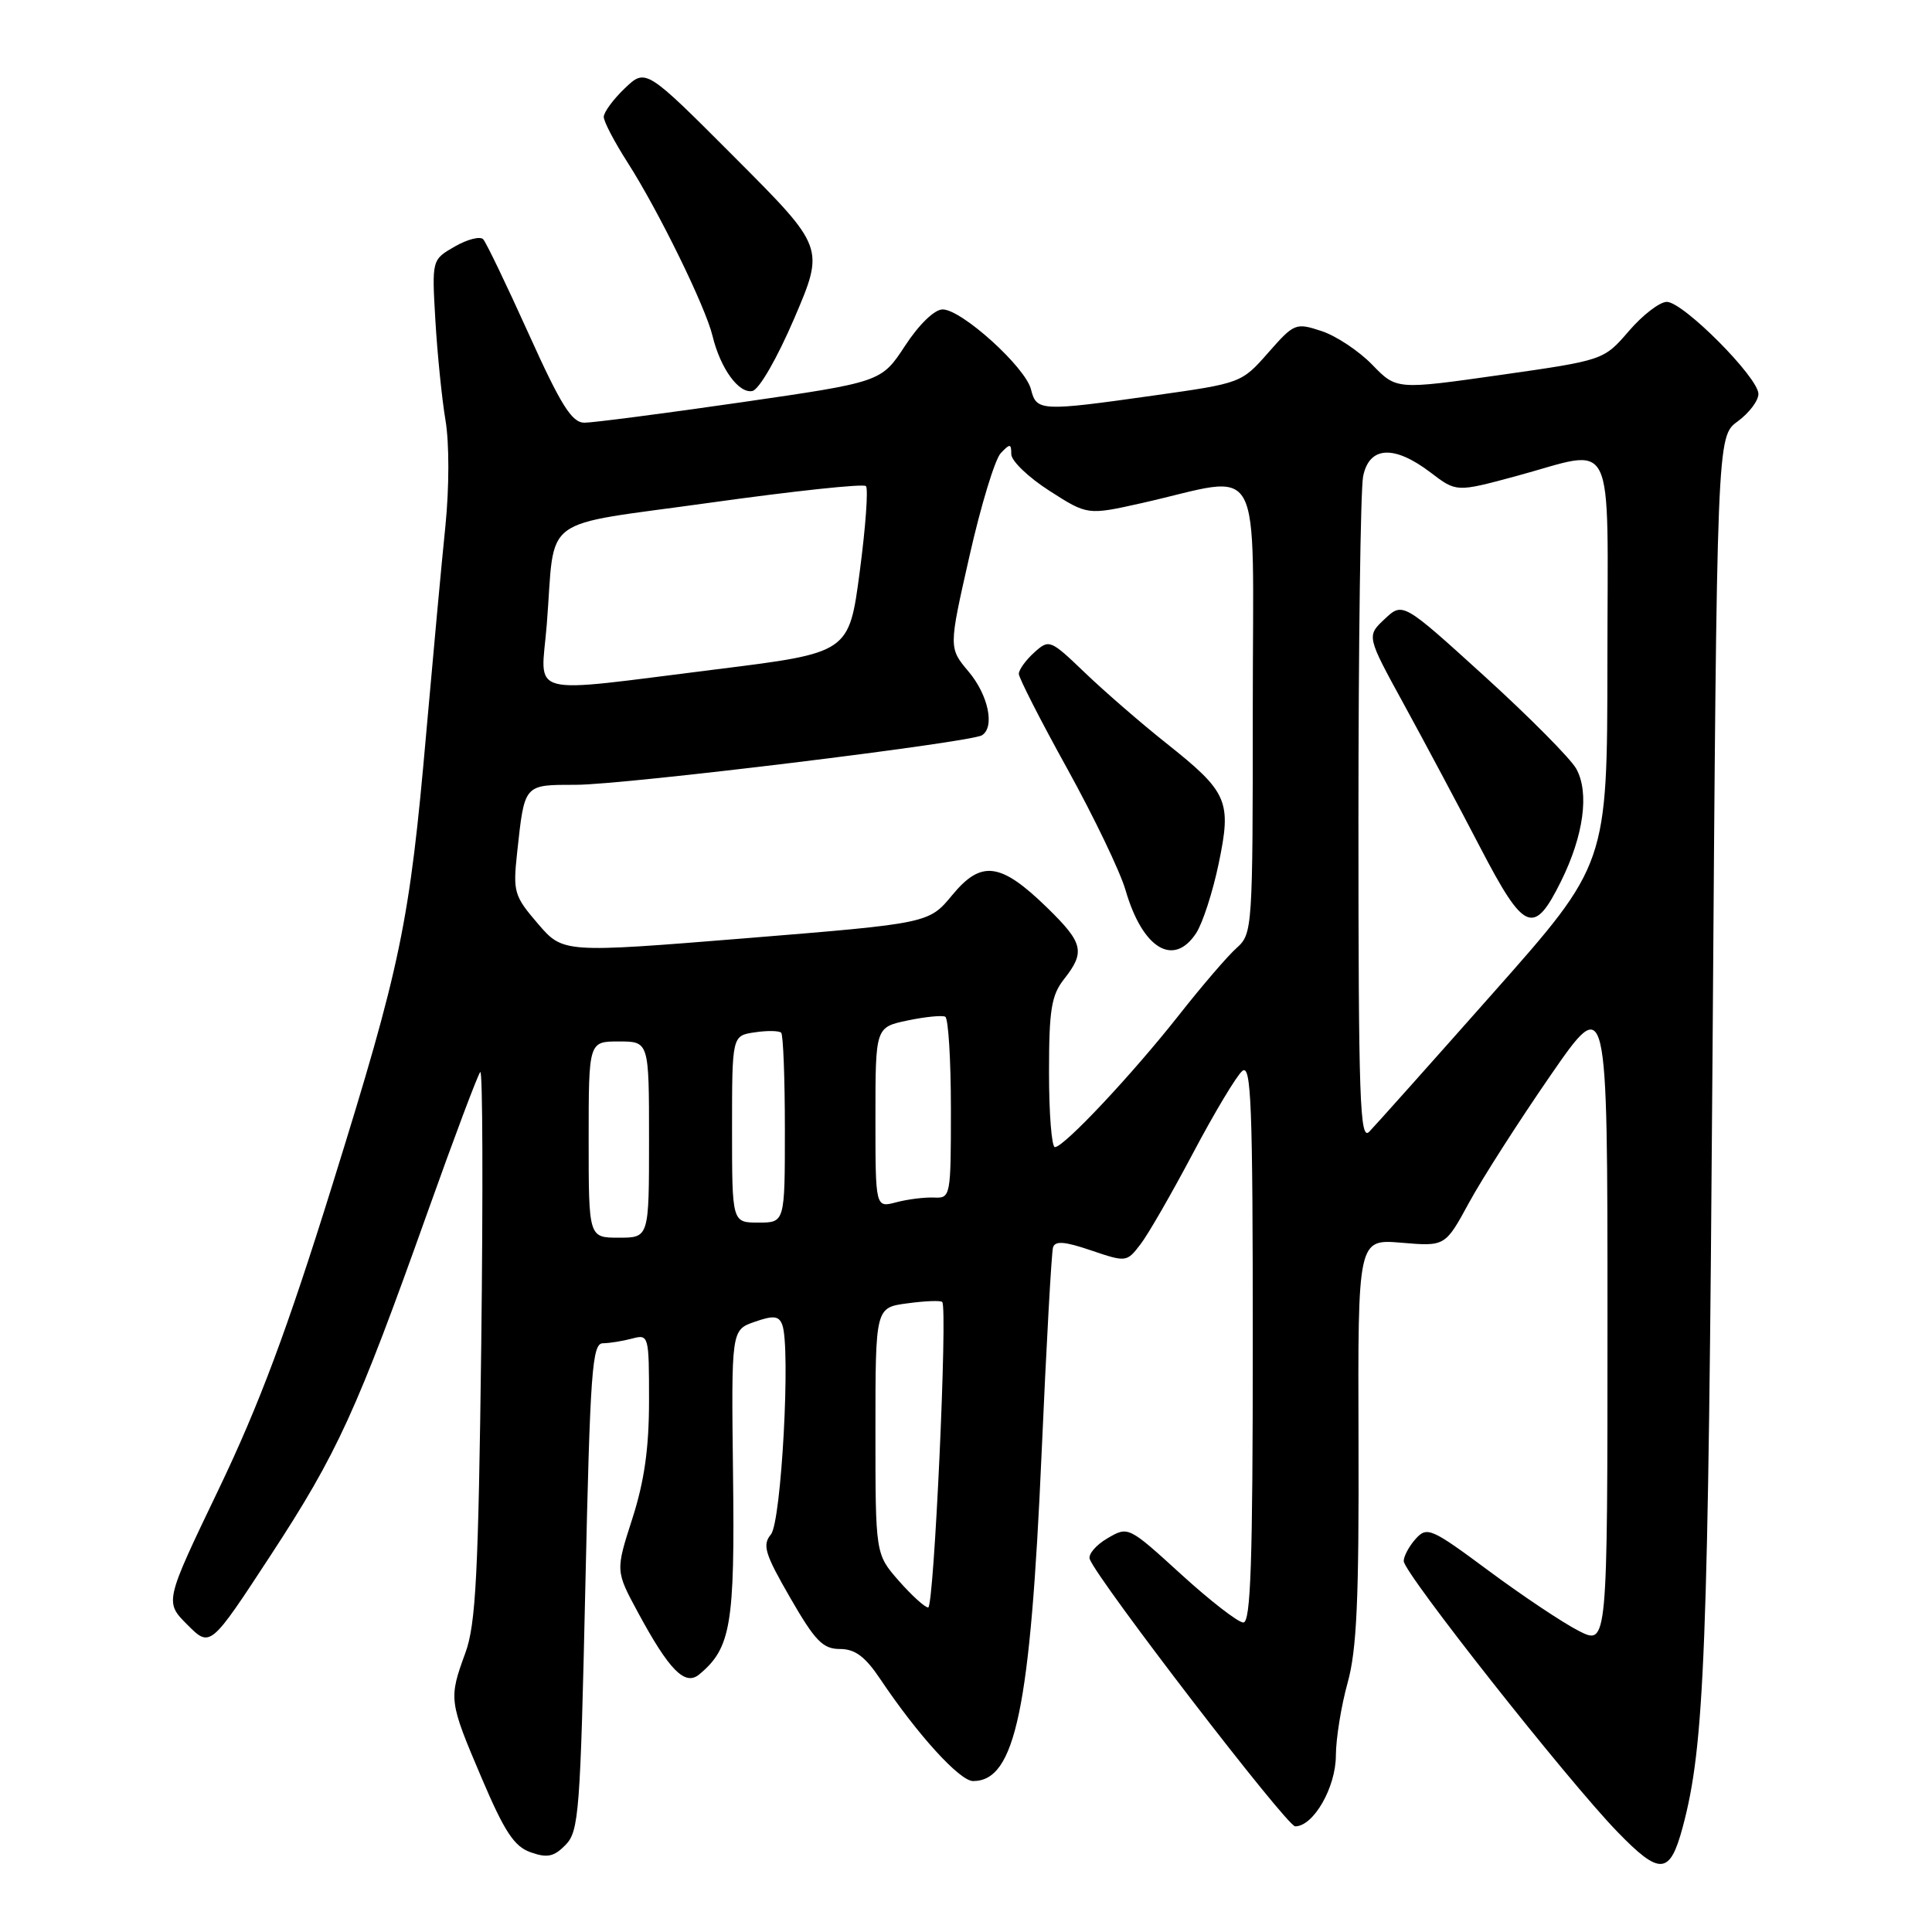 <?xml version="1.0" encoding="UTF-8" standalone="no"?>
<!DOCTYPE svg PUBLIC "-//W3C//DTD SVG 1.1//EN" "http://www.w3.org/Graphics/SVG/1.1/DTD/svg11.dtd" >
<svg xmlns="http://www.w3.org/2000/svg" xmlns:xlink="http://www.w3.org/1999/xlink" version="1.1" viewBox="0 0 256 256">
 <g >
 <path fill="currentColor"
d=" M 222.96 242.13 C 225.88 231.25 226.35 219.08 226.92 139.67 C 227.50 57.84 227.50 57.84 230.25 55.84 C 231.76 54.73 233.00 53.10 233.00 52.20 C 233.00 50.02 223.03 40.00 220.86 40.00 C 219.92 40.00 217.66 41.74 215.83 43.87 C 212.50 47.73 212.50 47.73 198.77 49.69 C 185.04 51.64 185.04 51.64 181.84 48.34 C 180.08 46.52 177.06 44.51 175.12 43.87 C 171.68 42.74 171.49 42.82 168.04 46.74 C 164.52 50.75 164.43 50.78 153.00 52.39 C 137.86 54.53 137.34 54.50 136.61 51.59 C 135.87 48.64 127.42 41.00 124.90 41.00 C 123.83 41.00 121.78 42.98 119.93 45.81 C 116.78 50.62 116.78 50.62 98.14 53.32 C 87.89 54.80 78.57 56.01 77.44 56.01 C 75.77 56.00 74.34 53.73 70.06 44.25 C 67.14 37.79 64.43 32.14 64.03 31.71 C 63.64 31.27 61.94 31.70 60.27 32.66 C 57.22 34.41 57.22 34.41 57.69 42.46 C 57.95 46.88 58.55 52.84 59.03 55.69 C 59.54 58.70 59.53 64.60 59.02 69.69 C 58.52 74.54 57.39 86.83 56.49 97.00 C 54.27 122.36 53.15 127.75 44.04 157.00 C 38.05 176.24 34.34 186.15 28.95 197.39 C 21.81 212.27 21.81 212.27 24.84 215.30 C 27.86 218.32 27.86 218.32 35.88 206.06 C 44.72 192.54 47.27 186.96 56.68 160.55 C 60.20 150.67 63.33 142.35 63.64 142.05 C 63.96 141.75 64.01 157.93 63.77 178.00 C 63.39 208.59 63.05 215.23 61.67 219.00 C 59.44 225.11 59.47 225.38 63.80 235.55 C 66.86 242.74 68.14 244.68 70.32 245.44 C 72.52 246.22 73.41 246.03 74.95 244.45 C 76.71 242.65 76.90 240.06 77.56 210.25 C 78.20 181.57 78.46 178.00 79.89 177.99 C 80.78 177.98 82.51 177.70 83.75 177.37 C 85.96 176.78 86.00 176.93 86.00 185.56 C 86.00 191.91 85.38 196.27 83.78 201.25 C 81.56 208.15 81.56 208.15 84.53 213.65 C 88.68 221.33 90.76 223.44 92.65 221.87 C 96.85 218.39 97.38 215.27 97.13 195.37 C 96.90 176.23 96.90 176.23 99.99 175.15 C 102.49 174.28 103.20 174.35 103.65 175.53 C 104.79 178.49 103.54 201.65 102.15 203.32 C 100.99 204.72 101.34 205.88 104.71 211.72 C 108.00 217.43 109.03 218.50 111.29 218.50 C 113.30 218.50 114.64 219.50 116.65 222.50 C 121.58 229.86 127.17 236.00 128.94 236.00 C 134.54 236.00 136.53 226.47 138.02 192.50 C 138.65 178.20 139.33 165.96 139.53 165.29 C 139.81 164.39 141.07 164.49 144.59 165.69 C 149.22 167.26 149.30 167.25 151.11 164.89 C 152.13 163.58 155.26 158.12 158.09 152.78 C 160.92 147.43 163.85 142.54 164.61 141.91 C 165.79 140.93 166.00 146.35 166.00 177.88 C 166.00 206.91 165.73 215.00 164.75 214.99 C 164.06 214.99 160.35 212.11 156.50 208.60 C 149.50 202.22 149.50 202.22 146.73 203.84 C 145.21 204.73 144.16 205.97 144.40 206.60 C 145.50 209.46 170.51 242.00 171.62 242.00 C 174.04 242.00 177.00 236.85 177.01 232.62 C 177.02 230.35 177.72 226.03 178.56 223.00 C 179.78 218.63 180.08 212.00 180.01 190.84 C 179.92 164.18 179.92 164.18 185.71 164.67 C 191.50 165.16 191.50 165.16 194.67 159.33 C 196.42 156.12 201.26 148.57 205.42 142.54 C 213.00 131.57 213.00 131.57 213.00 174.81 C 213.00 218.04 213.00 218.04 209.19 216.10 C 207.09 215.03 201.73 211.45 197.28 208.15 C 189.65 202.49 189.09 202.24 187.59 203.90 C 186.72 204.87 186.00 206.20 186.00 206.85 C 186.00 208.41 207.72 235.93 214.31 242.72 C 219.95 248.54 221.26 248.45 222.96 242.13 Z  M 105.26 42.15 C 109.26 32.79 109.26 32.79 97.42 20.92 C 85.57 9.04 85.57 9.04 82.78 11.71 C 81.25 13.17 80.00 14.88 80.00 15.49 C 80.00 16.11 81.43 18.83 83.17 21.55 C 87.25 27.92 93.48 40.64 94.41 44.50 C 95.45 48.81 97.88 52.17 99.69 51.81 C 100.58 51.63 102.96 47.51 105.26 42.15 Z  M 119.10 209.47 C 116.00 205.93 116.00 205.93 116.00 189.60 C 116.00 173.26 116.00 173.26 120.23 172.70 C 122.56 172.38 124.64 172.30 124.85 172.52 C 125.59 173.26 123.76 213.00 122.99 213.00 C 122.56 213.00 120.81 211.41 119.10 209.47 Z  M 78.00 151.00 C 78.00 138.00 78.00 138.00 82.00 138.00 C 86.00 138.00 86.00 138.00 86.00 151.00 C 86.00 164.00 86.00 164.00 82.00 164.00 C 78.00 164.00 78.00 164.00 78.00 151.00 Z  M 97.00 149.61 C 97.00 137.23 97.00 137.23 100.01 136.79 C 101.66 136.54 103.23 136.57 103.51 136.84 C 103.78 137.11 104.00 142.88 104.00 149.67 C 104.00 162.00 104.00 162.00 100.50 162.00 C 97.00 162.00 97.00 162.00 97.00 149.61 Z  M 116.00 148.08 C 116.00 136.12 116.00 136.12 120.25 135.22 C 122.59 134.73 124.84 134.51 125.25 134.72 C 125.66 134.94 126.00 140.44 126.00 146.95 C 126.00 158.59 125.96 158.79 123.75 158.68 C 122.51 158.63 120.26 158.91 118.75 159.31 C 116.00 160.04 116.00 160.04 116.00 148.08 Z  M 139.00 142.13 C 139.00 133.78 139.31 131.88 141.00 129.73 C 143.83 126.13 143.55 124.95 138.75 120.27 C 132.59 114.27 130.03 113.93 126.18 118.60 C 123.08 122.35 123.08 122.35 98.85 124.32 C 74.61 126.28 74.61 126.28 71.27 122.39 C 68.12 118.72 67.96 118.19 68.52 113.00 C 69.52 103.82 69.36 104.00 76.32 103.99 C 82.72 103.99 128.55 98.39 130.11 97.43 C 131.85 96.36 130.96 92.10 128.35 89.00 C 125.70 85.85 125.70 85.85 128.46 73.68 C 129.97 66.98 131.84 60.84 132.61 60.04 C 133.83 58.75 134.00 58.77 134.00 60.18 C 134.00 61.07 136.27 63.25 139.05 65.03 C 144.10 68.27 144.10 68.27 151.30 66.66 C 167.72 62.96 166.00 59.79 166.00 93.73 C 166.00 123.06 165.96 123.73 163.87 125.60 C 162.69 126.64 159.25 130.65 156.22 134.50 C 150.03 142.36 140.98 152.00 139.78 152.00 C 139.35 152.00 139.00 147.56 139.00 142.13 Z  M 158.50 123.64 C 159.35 122.34 160.69 118.22 161.47 114.48 C 163.22 106.11 162.73 104.99 154.50 98.45 C 151.20 95.83 146.38 91.65 143.78 89.16 C 139.15 84.72 139.02 84.67 137.03 86.47 C 135.91 87.48 135.00 88.75 135.00 89.29 C 135.00 89.82 137.89 95.49 141.43 101.88 C 144.96 108.27 148.44 115.51 149.15 117.98 C 151.40 125.71 155.51 128.20 158.50 123.64 Z  M 180.00 108.84 C 180.00 85.42 180.28 64.84 180.62 63.12 C 181.43 59.11 184.72 58.93 189.56 62.61 C 192.98 65.22 192.98 65.22 200.81 63.11 C 214.33 59.46 213.00 56.77 212.99 87.75 C 212.97 114.50 212.97 114.50 197.91 131.50 C 189.63 140.85 182.21 149.16 181.43 149.96 C 180.19 151.23 180.00 145.73 180.00 108.84 Z  M 206.84 116.78 C 209.85 110.71 210.62 105.02 208.86 101.86 C 208.11 100.51 202.63 94.99 196.69 89.59 C 185.88 79.77 185.88 79.77 183.47 82.03 C 181.07 84.28 181.07 84.28 186.06 93.39 C 188.80 98.40 193.34 106.91 196.14 112.30 C 201.98 123.52 203.24 124.05 206.84 116.78 Z  M 72.45 82.75 C 73.63 67.95 71.10 69.83 94.10 66.61 C 105.12 65.07 114.41 64.07 114.74 64.41 C 115.07 64.74 114.70 69.85 113.92 75.75 C 112.50 86.50 112.50 86.50 95.00 88.68 C 69.21 91.89 71.67 92.54 72.45 82.75 Z "/>
</g>
</svg>